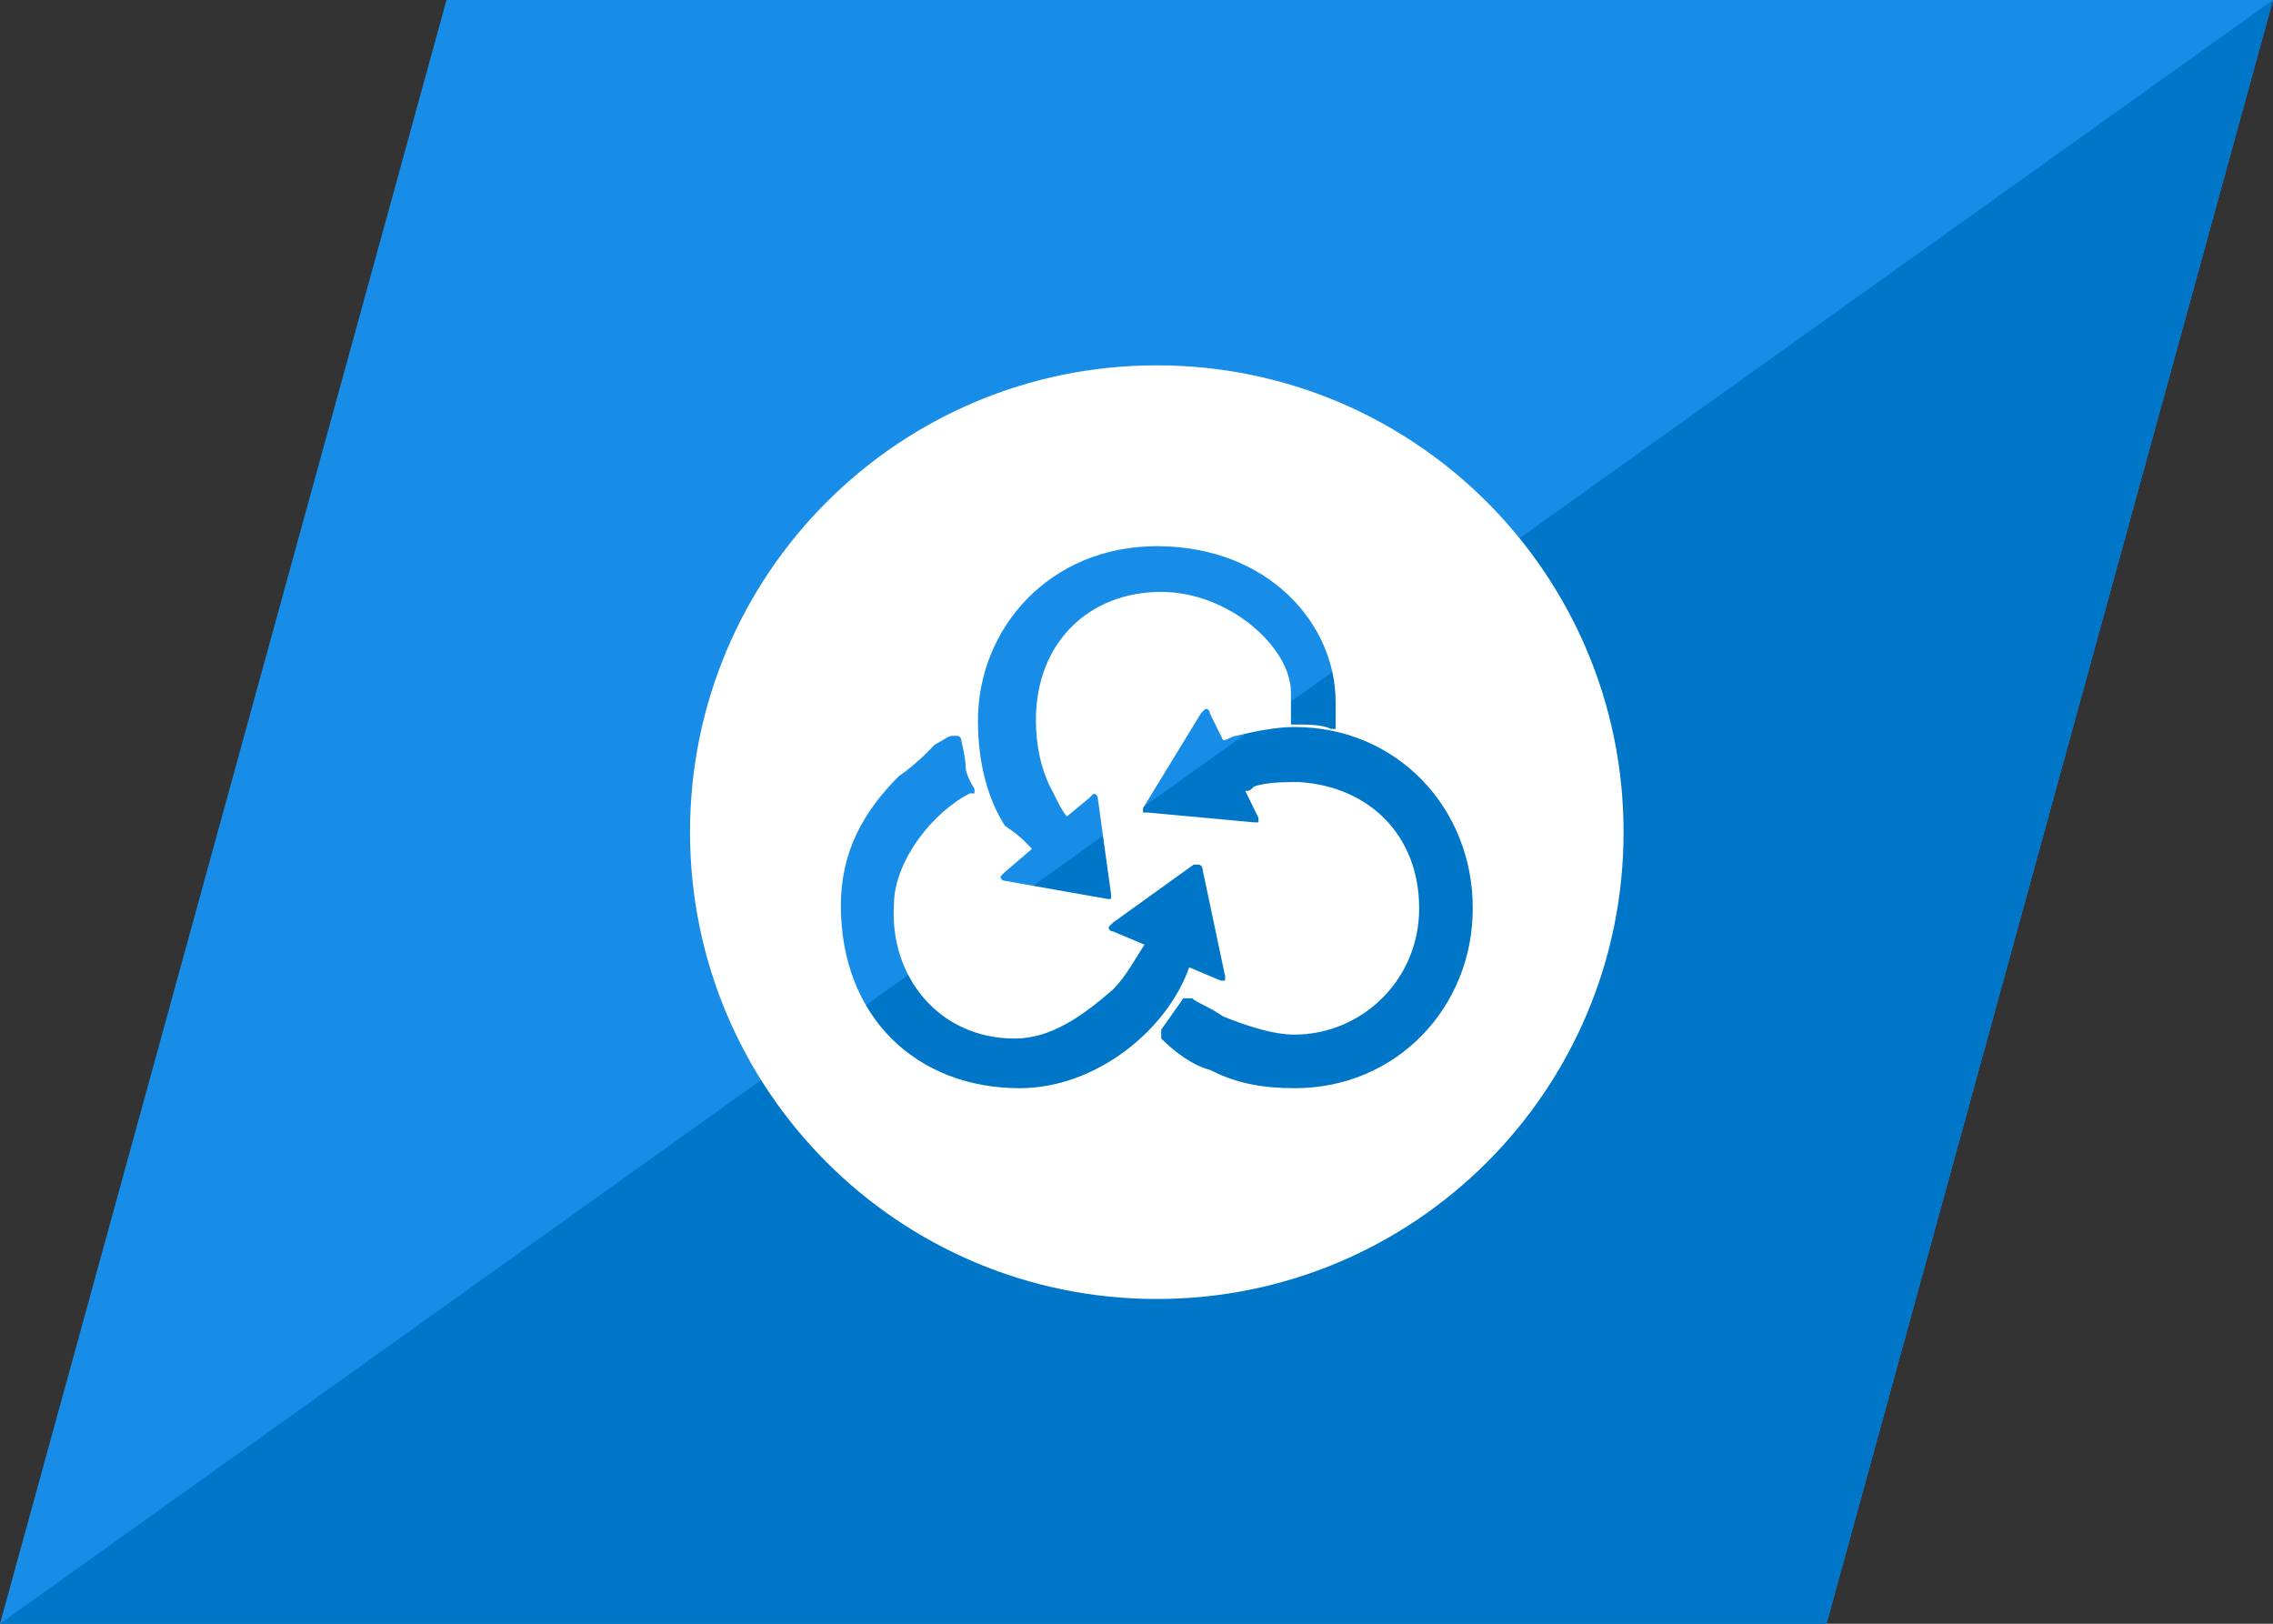 <?xml version="1.0" encoding="UTF-8"?>
<svg width="56px" height="40px" viewBox="0 0 56 40" version="1.1" xmlns="http://www.w3.org/2000/svg" xmlns:xlink="http://www.w3.org/1999/xlink">
    <rect x="0" y="0" width="56" height="40" fill="#333333" stroke="none"/>
    <title>联动作战icon</title>
    <g id="页面-1" stroke="none" stroke-width="1" fill="none" fill-rule="evenodd">
        <g id="1莲都区公安-主页" transform="translate(-1582, -38)">
            <g id="主导航" transform="translate(1135, 38)">
                <g id="联动作战icon" transform="translate(447, 0)">
                    <g id="底">
                        <polygon id="矩形" fill="#178DE8" points="11 0 56 0 45 40 0 40"></polygon>
                        <polygon id="路径-3" fill="#0076C9" points="0 40 56 0 47.611 30.506 45 40"></polygon>
                    </g>
                    <path d="M28.5,9 C22.145,9 17,14.145 17,20.5 C17,26.855 22.145,32 28.5,32 C34.855,32 40,26.855 40,20.5 C40,14.145 34.855,9 28.5,9 Z M28.5,13.455 C31.248,13.455 32.906,15.367 32.906,17.292 L32.906,17.958 L32.797,17.958 C32.579,17.849 32.253,17.849 31.914,17.849 L31.805,17.849 L31.805,17.062 C31.805,15.936 30.267,14.581 28.609,14.581 C26.842,14.581 25.522,15.815 25.522,17.74 C25.522,18.309 25.631,18.975 25.958,19.544 C26.067,19.774 26.176,19.992 26.285,20.113 L26.829,19.665 L26.938,19.556 C27.047,19.556 27.047,19.665 27.047,19.665 L27.374,22.037 L27.374,22.146 L27.289,22.146 L24.759,21.698 C24.759,21.698 24.651,21.698 24.651,21.589 L24.759,21.481 L25.425,20.912 C25.207,20.682 25.098,20.573 24.759,20.343 C24.324,19.665 24.094,18.769 24.094,17.752 C24.094,15.476 25.861,13.455 28.5,13.455 L28.5,13.455 Z M25.123,26.807 C22.581,26.807 20.716,25.052 20.716,22.304 C20.716,20.984 21.273,19.992 22.145,19.12 C22.472,18.902 22.811,18.575 23.028,18.345 C23.246,18.236 23.355,18.127 23.464,18.127 L23.573,18.127 C23.682,18.127 23.682,18.236 23.682,18.236 C23.682,18.236 23.791,18.672 23.791,18.89 C23.791,19.108 24.009,19.435 24.009,19.435 L24.009,19.544 L23.9,19.544 C23.016,19.979 22.024,21.19 22.024,22.292 C21.915,24.047 23.125,25.584 25.002,25.584 C25.885,25.584 26.66,25.039 27.423,24.374 C27.749,24.047 27.979,23.599 28.197,23.272 L27.423,22.945 C27.423,22.945 27.314,22.945 27.314,22.836 L27.423,22.727 L29.408,21.299 L29.517,21.299 C29.626,21.299 29.626,21.408 29.626,21.408 L30.183,24.047 L30.183,24.156 L30.074,24.156 L29.299,23.829 C28.754,25.378 26.999,26.807 25.123,26.807 L25.123,26.807 Z M31.902,26.807 C31.139,26.807 30.473,26.698 29.819,26.359 C29.384,26.25 28.936,25.911 28.609,25.584 L28.609,25.366 L29.154,24.592 L29.372,24.592 C29.481,24.701 29.807,24.809 30.134,25.039 C30.679,25.257 31.345,25.487 31.889,25.487 C33.536,25.487 34.964,24.156 34.964,22.376 C34.964,20.597 33.754,19.374 31.998,19.265 C31.672,19.265 31.224,19.265 30.897,19.374 C30.788,19.483 30.788,19.483 30.679,19.483 L31.006,20.149 L31.006,20.258 L30.897,20.258 L28.27,20.016 L28.161,20.016 L28.161,19.907 L29.589,17.571 L29.698,17.462 C29.807,17.462 29.807,17.571 29.807,17.571 L30.134,18.236 C30.243,18.236 30.352,18.127 30.461,18.127 C30.897,18.018 31.454,17.909 31.889,17.909 C34.419,17.909 36.284,19.907 36.284,22.364 C36.296,24.797 34.419,26.807 31.902,26.807 L31.902,26.807 Z" fill="#FFFFFF" fill-rule="nonzero"></path>
                </g>
            </g>
        </g>
    </g>
</svg>